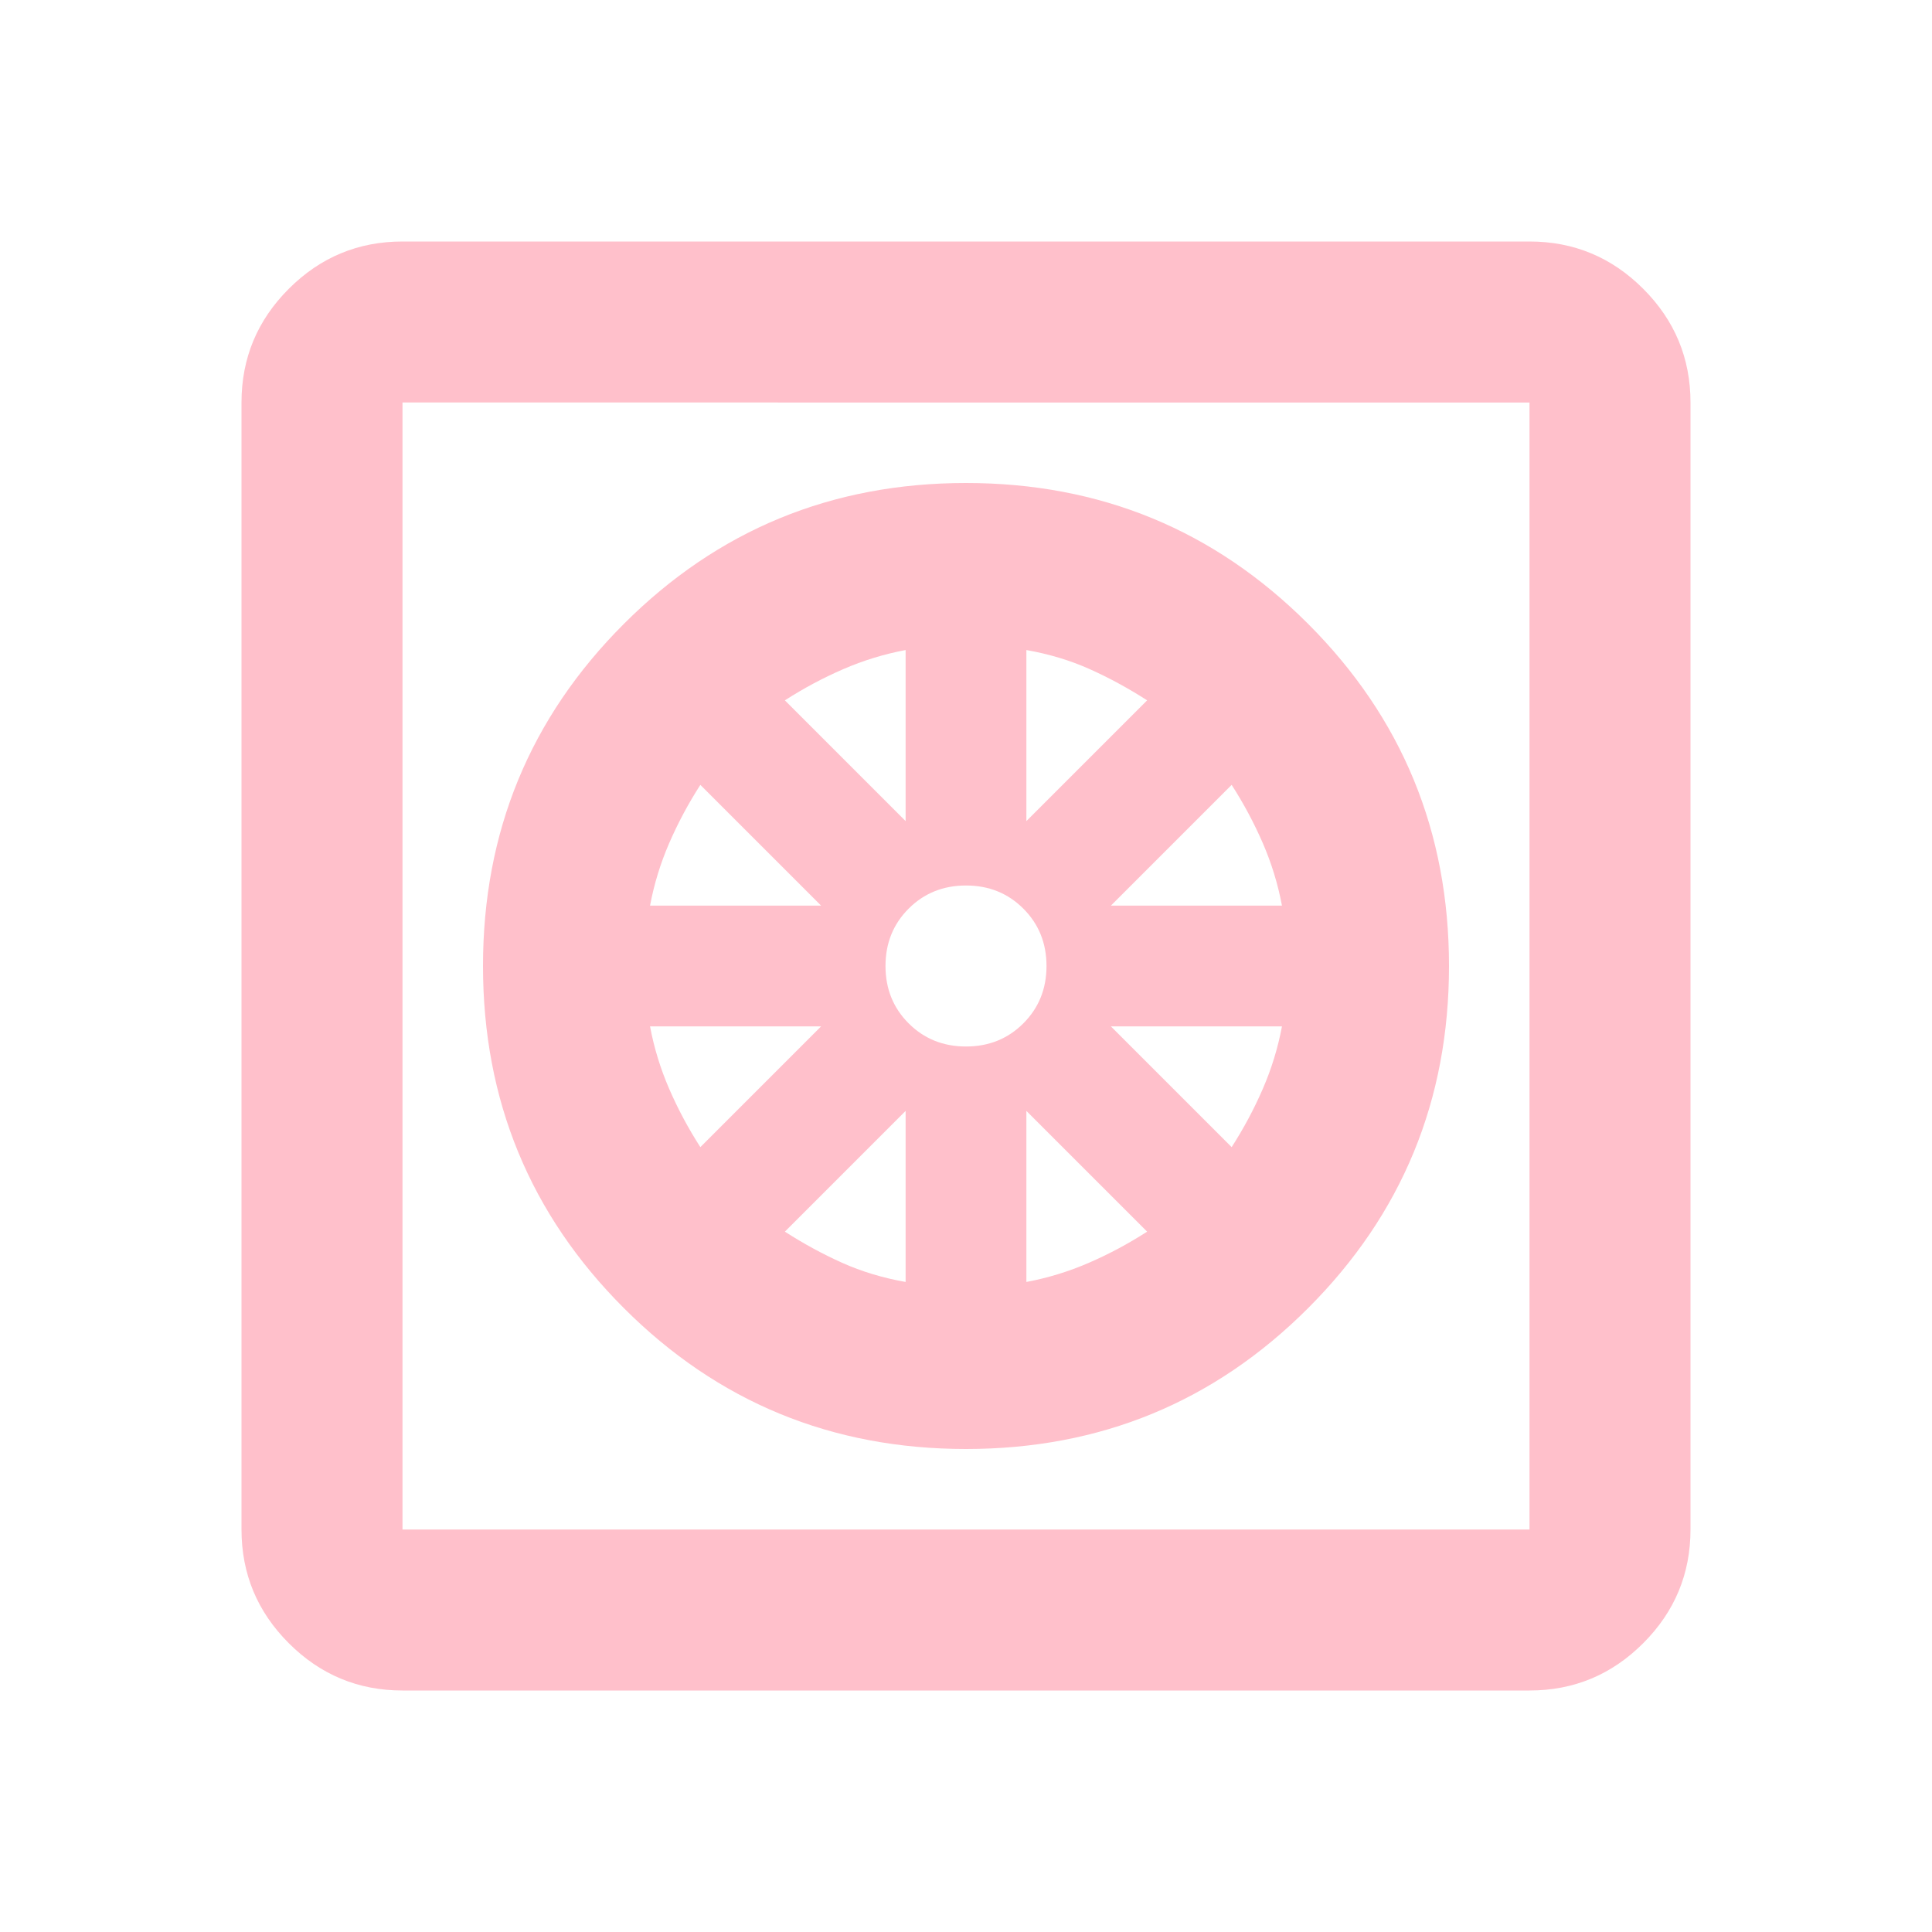 <svg xmlns="http://www.w3.org/2000/svg" height="24" viewBox="0 -960 960 960" fill="pink" width="24"><path d="M480-240q-100 0-170-70t-70-170q0-100 70-170t170-70q100 0 170 70t70 170q0 100-70 170t-170 70Zm-30-83v-85l-60 60q14 9 28.5 15.5T450-323Zm60 0q16-3 31-9.5t29-15.5l-60-60v85Zm102-67q9-14 15.5-29t9.5-31h-85l60 60Zm-60-120h85q-3-16-9.5-31T612-570l-60 60Zm-42-42 60-60q-14-9-28.5-15.5T510-637v85Zm-30 112q17 0 28.5-11.5T520-480q0-17-11.5-28.5T480-520q-17 0-28.5 11.5T440-480q0 17 11.5 28.5T480-440Zm-30-112v-85q-16 3-31 9.5T390-612l60 60Zm-127 42h85l-60-60q-9 14-15.5 29t-9.5 31Zm25 120 60-60h-85q3 16 9.5 31t15.5 29ZM200-120q-33 0-56.5-23.5T120-200v-560q0-33 23.5-56.5T200-840h560q33 0 56.5 23.5T840-760v560q0 33-23.5 56.5T760-120H200Zm0-80h560v-560H200v560Zm0-560v560-560Z"/></svg>